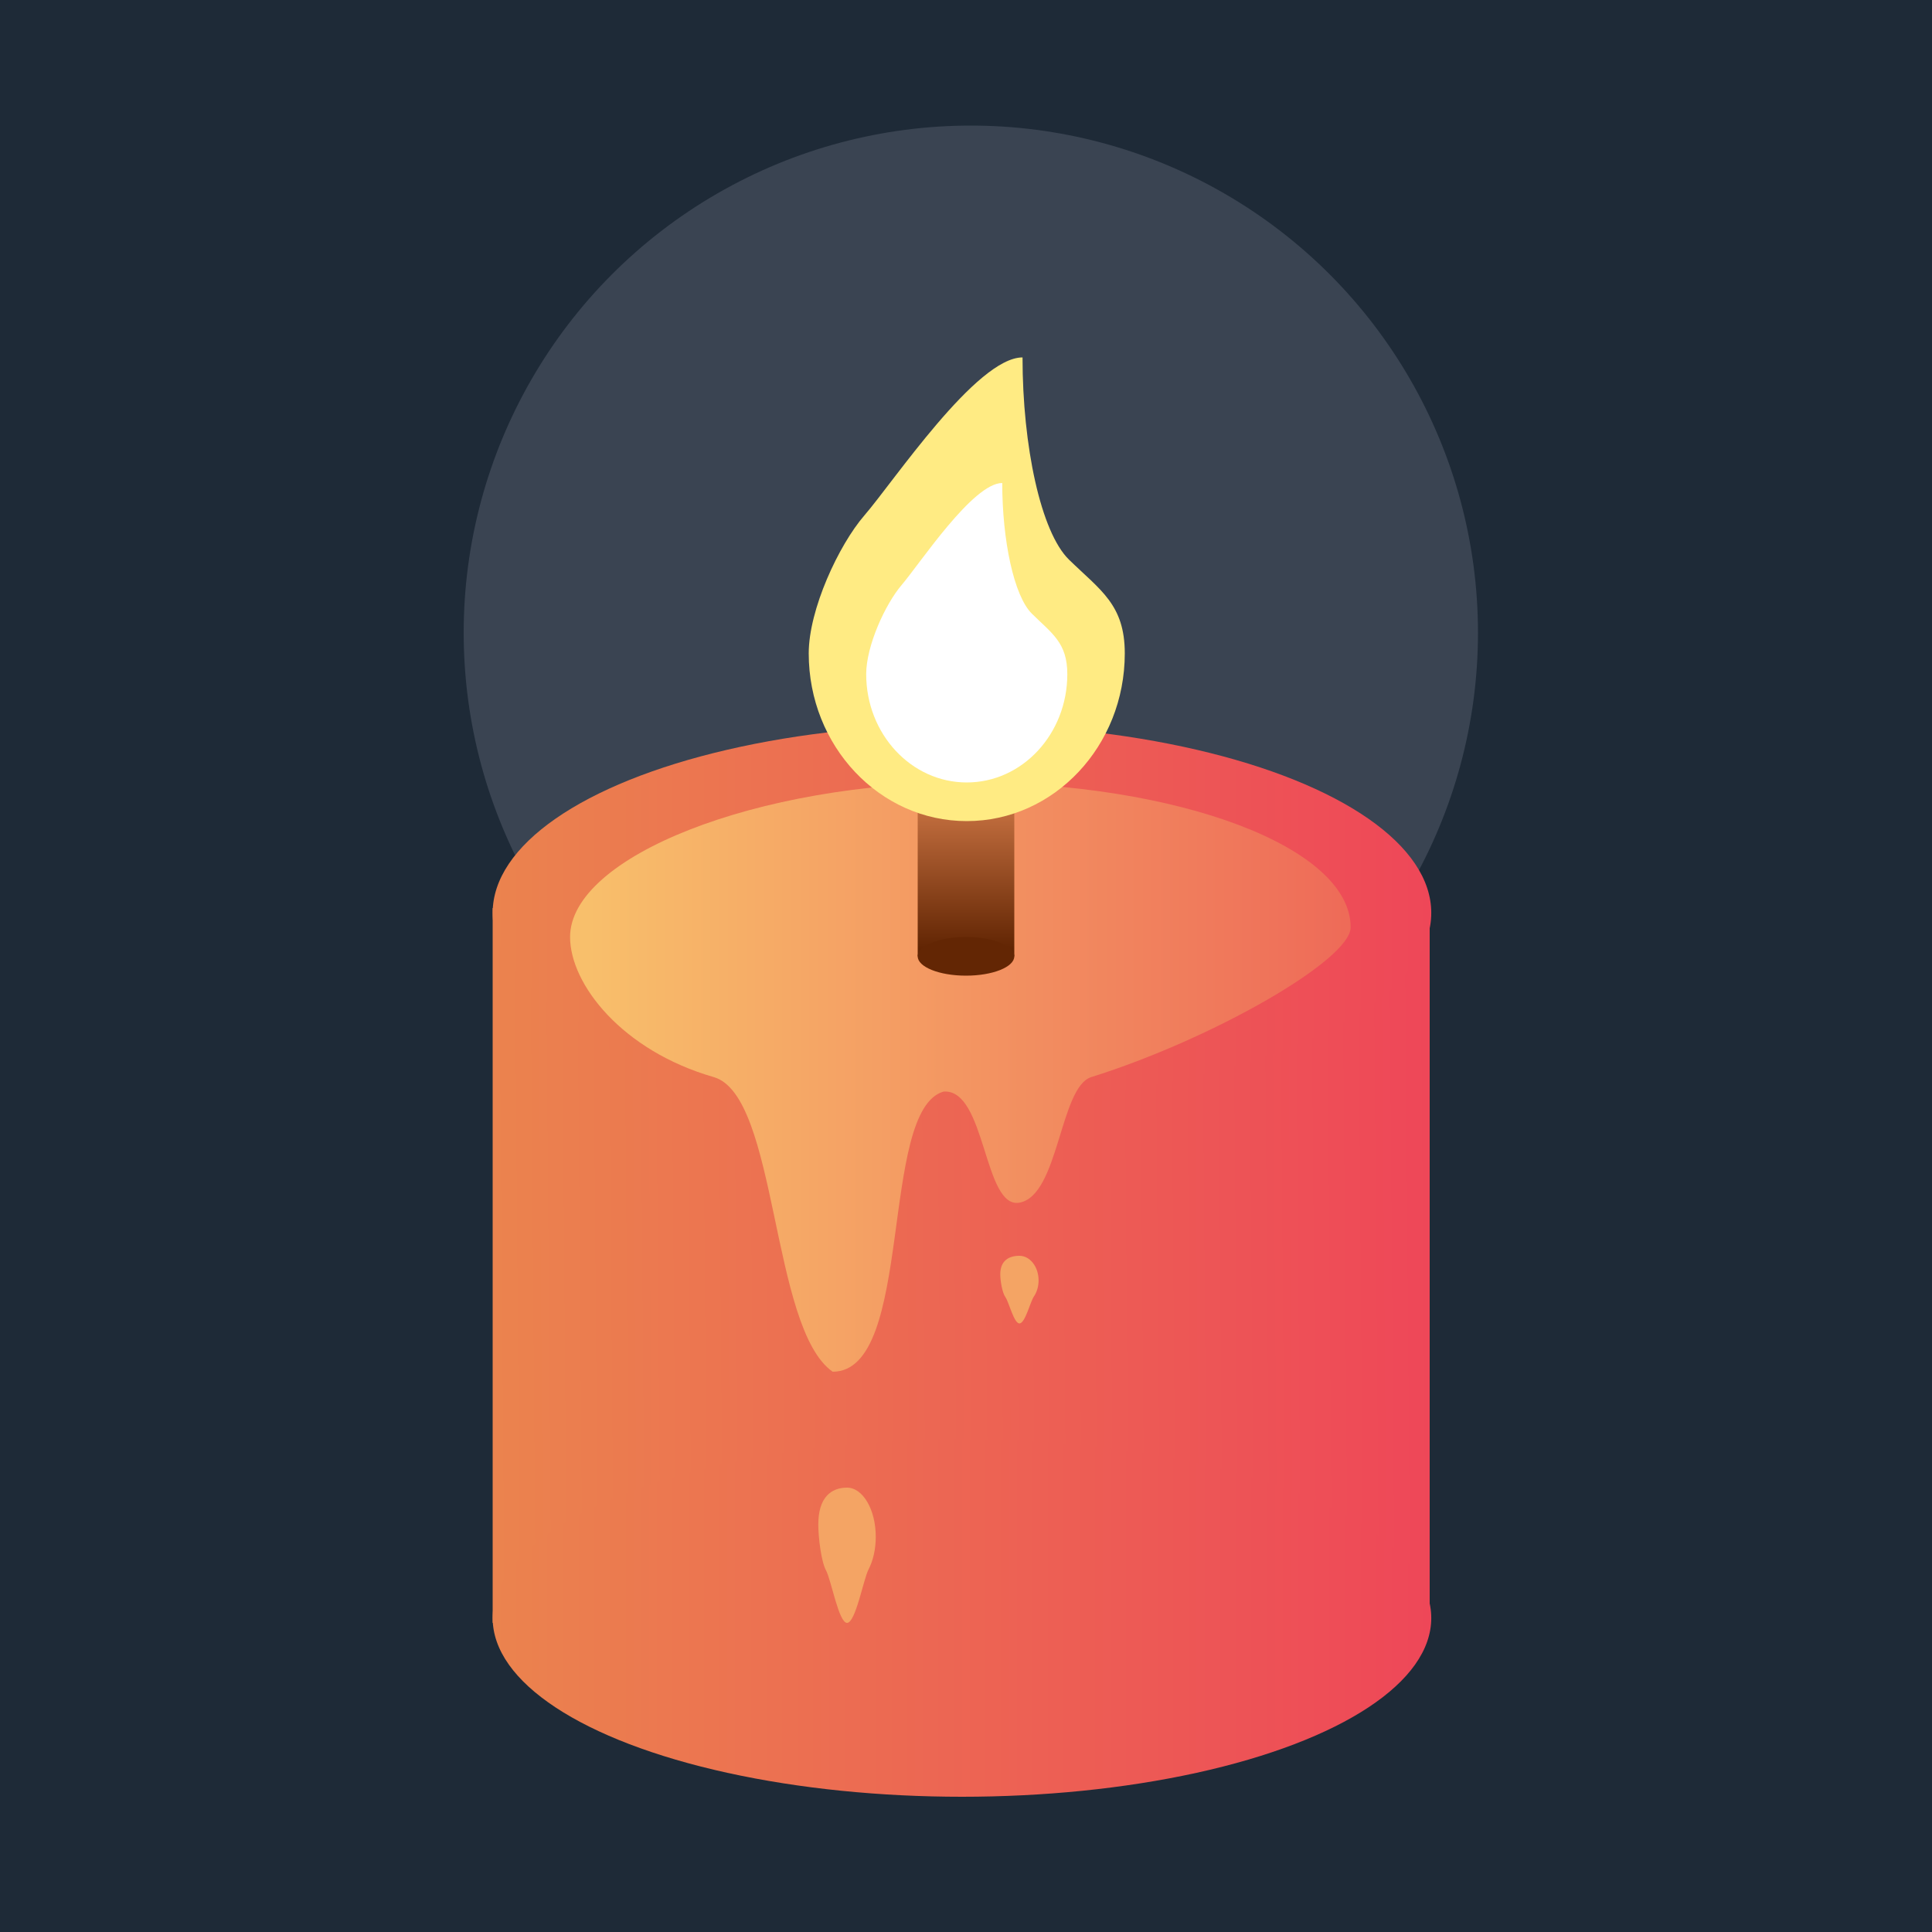 <svg width="200" height="200" viewBox="0 0 200 200" fill="none" xmlns="http://www.w3.org/2000/svg">
<rect width="200" height="200" fill="#1E2A37"/>
<circle cx="100.5" cy="65.5" r="52.5" fill="#3A4452"/>
<rect x="51" y="94" width="97" height="74" fill="url(#paint0_linear_38_8)"/>
<ellipse cx="99.582" cy="167.5" rx="48.582" ry="18.5" fill="url(#paint1_linear_38_8)"/>
<ellipse cx="99.582" cy="94.5" rx="48.582" ry="19.5" fill="url(#paint2_linear_38_8)"/>
<path d="M139.819 96C139.819 99.383 125.458 107.59 112.967 111.5C109.699 112.523 109.623 123.768 105.531 124.5C101.809 125.166 102.074 112.683 97.681 113C90.957 114.901 94.685 142 86.197 142C79.753 137.5 80.55 113.42 73.886 111.5C64.374 108.76 59.014 101.871 59.014 97C59.014 88.716 78.257 81 100.16 81C122.063 81 139.819 87.716 139.819 96Z" fill="url(#paint3_linear_38_8)"/>
<rect x="95" y="75" width="10" height="24" fill="url(#paint4_linear_38_8)"/>
<ellipse cx="100" cy="99" rx="5" ry="2" fill="#632604"/>
<path d="M116.437 67.638C116.437 77.227 109.113 85 100.078 85C91.043 85 83.719 77.227 83.719 67.638C83.719 63.109 86.816 56.432 89.493 53.34C92.483 49.888 101.085 37 105.852 37C105.852 46.191 107.751 55.095 110.663 57.936C113.917 61.109 116.437 62.579 116.437 67.638Z" fill="#FFEB83"/>
<path d="M110.488 69.787C110.488 75.98 105.827 81 100.078 81C94.328 81 89.668 75.98 89.668 69.787C89.668 66.862 91.638 62.55 93.342 60.553C95.245 58.323 100.719 50 103.752 50C103.752 55.936 104.961 61.687 106.814 63.521C108.885 65.571 110.488 66.52 110.488 69.787Z" fill="white"/>
<path d="M90.659 159.091C90.659 160.382 90.378 161.561 89.915 162.458C89.37 163.515 88.573 168 87.684 168C86.824 168 86.049 163.557 85.506 162.558C85.012 161.649 84.71 159.158 84.71 157.818C84.71 155.007 86.042 154 87.684 154C89.327 154 90.659 156.279 90.659 159.091Z" fill="#F4A464"/>
<path d="M107.514 132.545C107.514 133.191 107.327 133.78 107.018 134.229C106.655 134.758 106.123 137 105.531 137C104.958 137 104.441 134.778 104.079 134.279C103.75 133.825 103.548 132.579 103.548 131.909C103.548 130.503 104.436 130 105.531 130C106.626 130 107.514 131.14 107.514 132.545Z" fill="#F4A464"/>
<defs>
<linearGradient id="paint0_linear_38_8" x1="148" y1="114.074" x2="51.003" y2="114.846" gradientUnits="userSpaceOnUse">
<stop stop-color="#EE4758"/>
<stop offset="1" stop-color="#EB834E"/>
</linearGradient>
<linearGradient id="paint1_linear_38_8" x1="148.164" y1="167.5" x2="51" y2="167.5" gradientUnits="userSpaceOnUse">
<stop stop-color="#EE4758"/>
<stop offset="1" stop-color="#EB834E"/>
</linearGradient>
<linearGradient id="paint2_linear_38_8" x1="148.164" y1="94.5" x2="51" y2="94.5" gradientUnits="userSpaceOnUse">
<stop stop-color="#EE4758"/>
<stop offset="1" stop-color="#EB834E"/>
</linearGradient>
<linearGradient id="paint3_linear_38_8" x1="140.232" y1="95" x2="60.915" y2="95" gradientUnits="userSpaceOnUse">
<stop stop-color="#EE6A58"/>
<stop offset="1" stop-color="#F8BF6B"/>
</linearGradient>
<linearGradient id="paint4_linear_38_8" x1="100" y1="75" x2="100" y2="99" gradientUnits="userSpaceOnUse">
<stop stop-color="#FF9B63"/>
<stop offset="1" stop-color="#5C2100"/>
</linearGradient>
</defs>
</svg>

